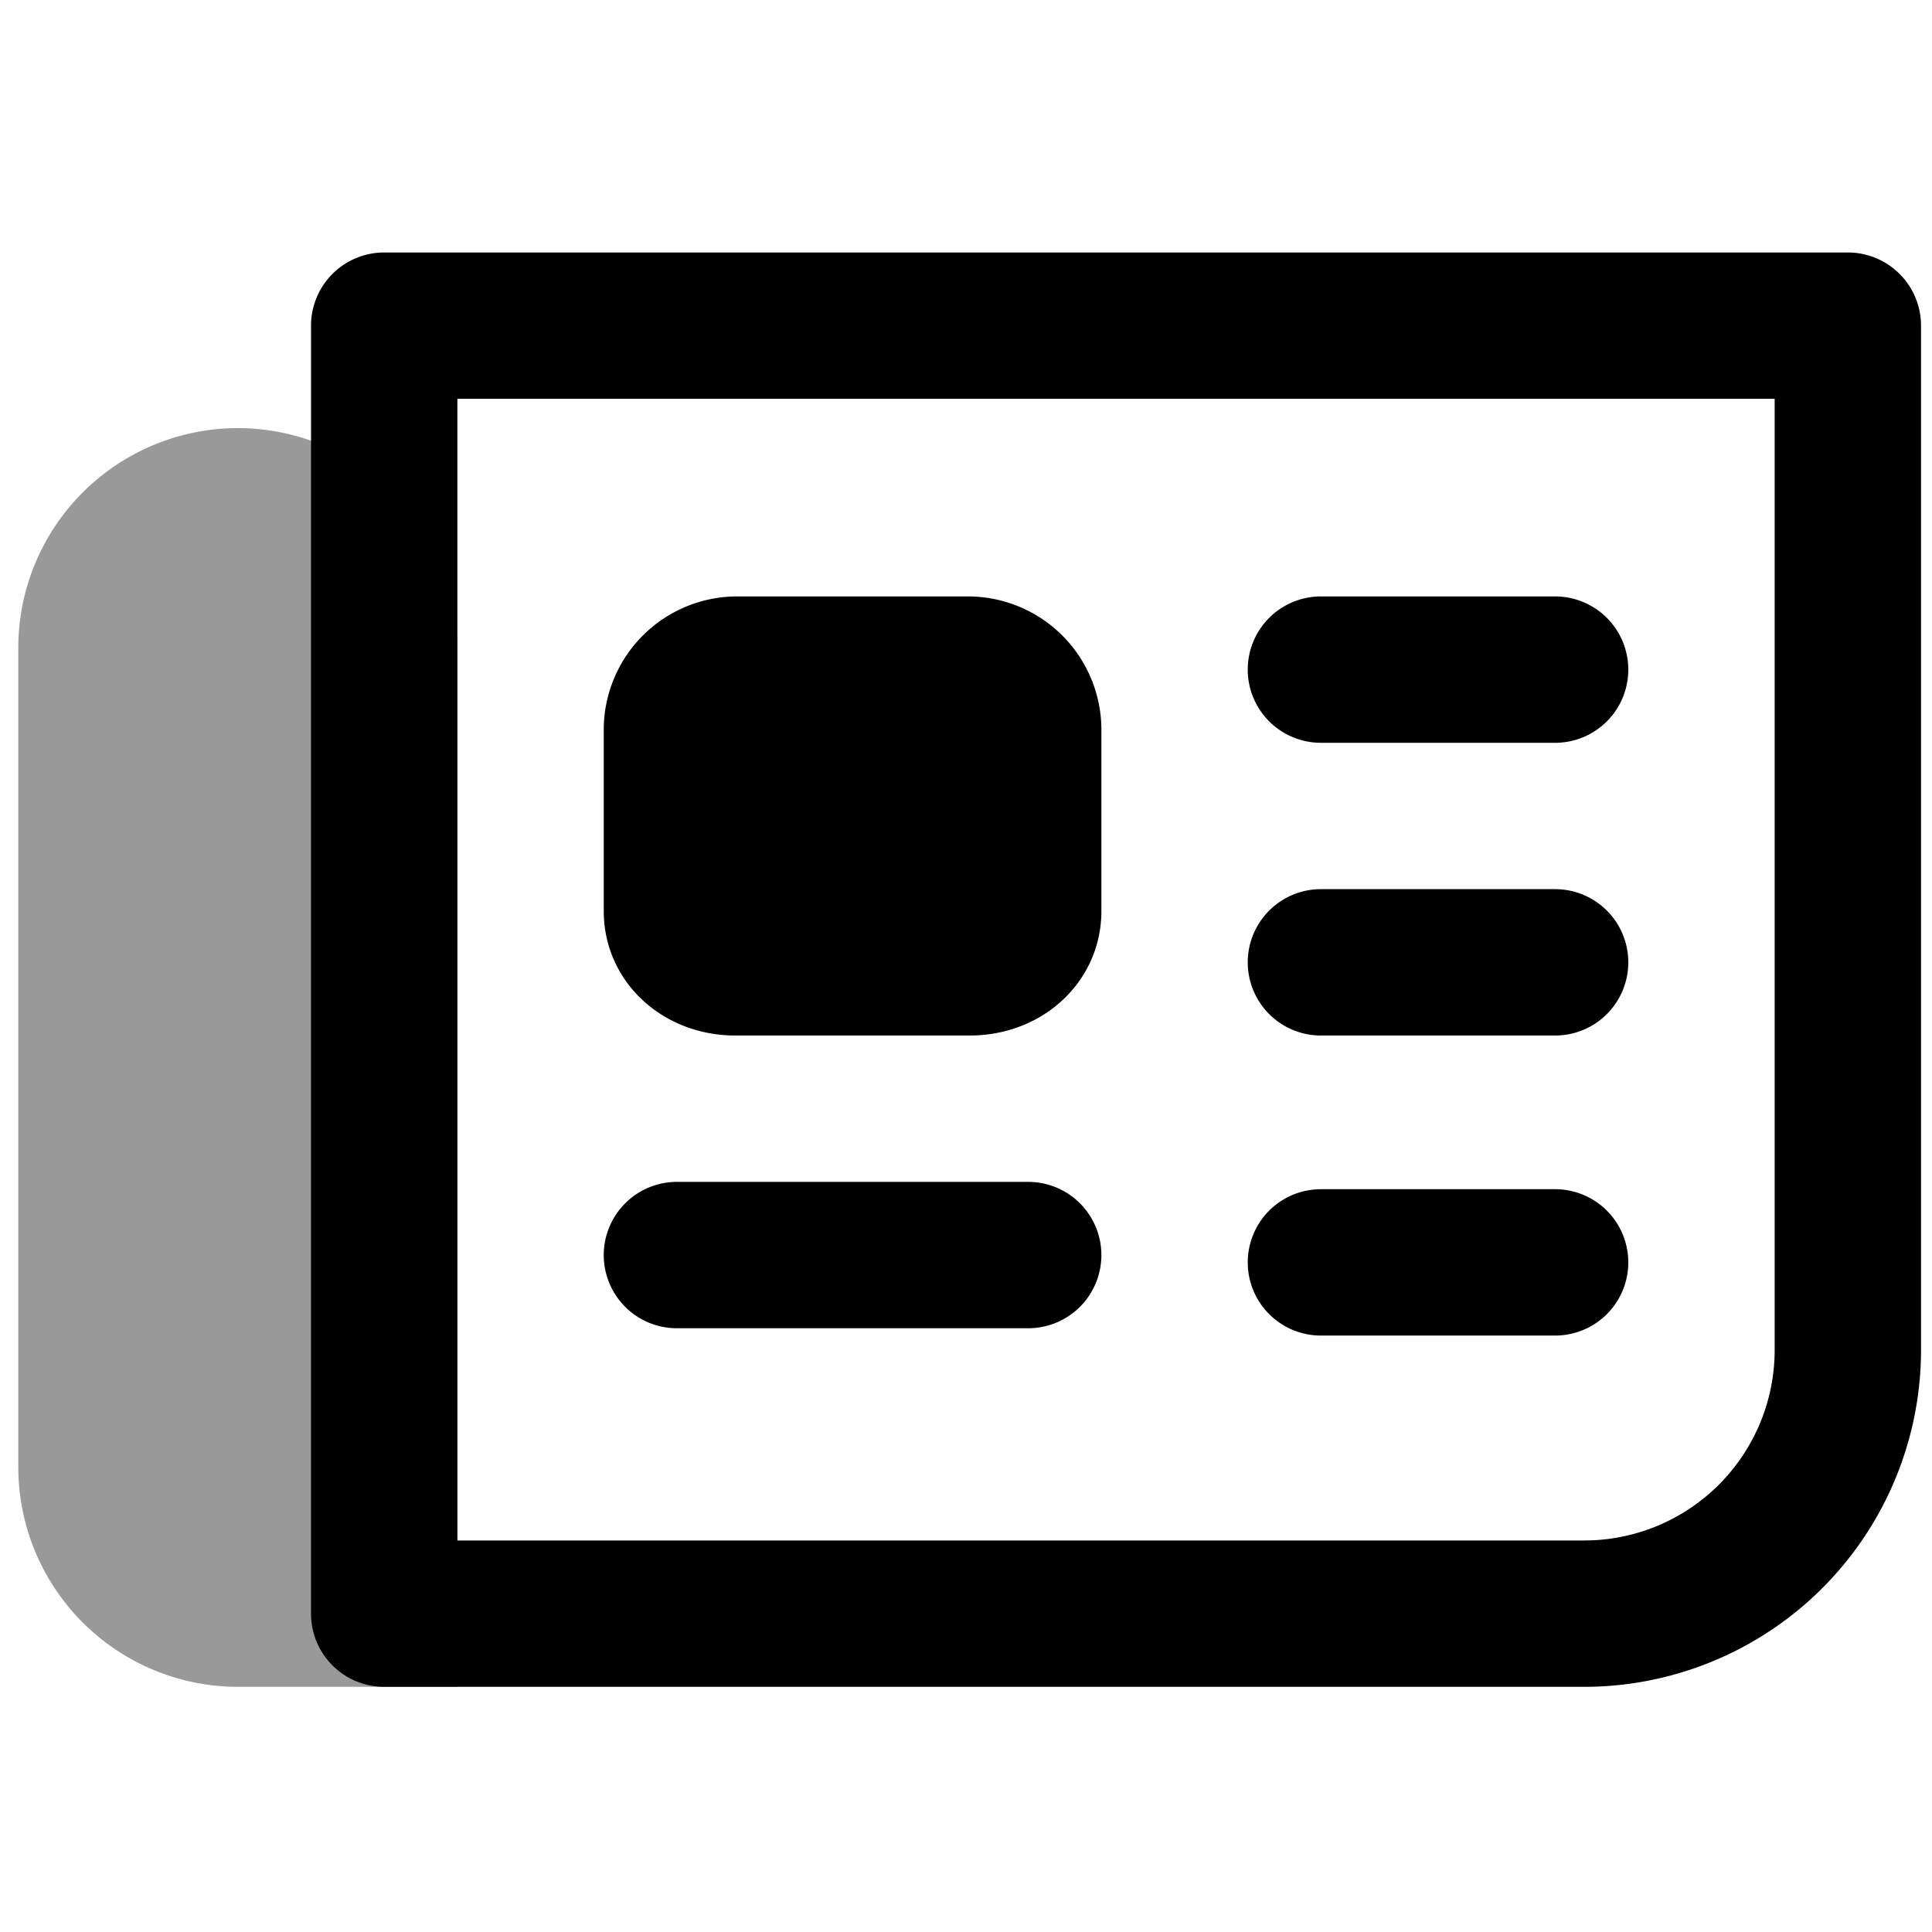 <svg viewBox="0 0 264 264">
    <g opacity=".4">
        <path d="M32.5 68.5a20 20 0 0 1 20 20v132h-20a20 20 0 0 1-20-20v-112a20 20 0 0 1 20-20Z"/>
        <path d="M32.5 58.5a30.034 30.034 0 0 1 30 30v142h-30a30.034 30.034 0 0 1-30-30v-112a30.034 30.034 0 0 1 30-30Zm10 152v-122a10 10 0 0 0-20 0v112a10.011 10.011 0 0 0 10 10Z"/>
    </g>
    <path d="M52.5 34.5h200a10 10 0 0 1 10 10v140a46.052 46.052 0 0 1-46 46h-164a10 10 0 0 1-10-10v-176a10 10 0 0 1 10-10Zm190 20h-180v156h154a26.029 26.029 0 0 0 26-26Z"/>
    <path d="M212.5 182.5h-32a10 10 0 0 1 0-20h32a10 10 0 0 1 0 20Zm0-41h-32a10 10 0 0 1-10-10 10 10 0 0 1 10-10h32a10 10 0 0 1 10 10 10 10 0 0 1-10 10Zm0-40h-32a10 10 0 0 1-10-10 10 10 0 0 1 10-10h32a10 10 0 0 1 10 10 10 10 0 0 1-10 10Zm-72 80h-48a10 10 0 0 1-10-10 10 10 0 0 1 10-10h48a10 10 0 0 1 10 10 10 10 0 0 1-10 10Zm-40-90h32a8.178 8.178 0 0 1 8 8v25c0 4.149-3.582 7-8 7h-32c-4.418 0-8-2.851-8-7v-25a8.178 8.178 0 0 1 8-8Z"/>
    <path d="M100.5 81.5h32a18.241 18.241 0 0 1 18 18v25c0 9.533-7.907 17-18 17h-32c-10.093 0-18-7.467-18-17v-25a18.241 18.241 0 0 1 18-18Zm30 20h-28v20h28Z"/>
</svg>
